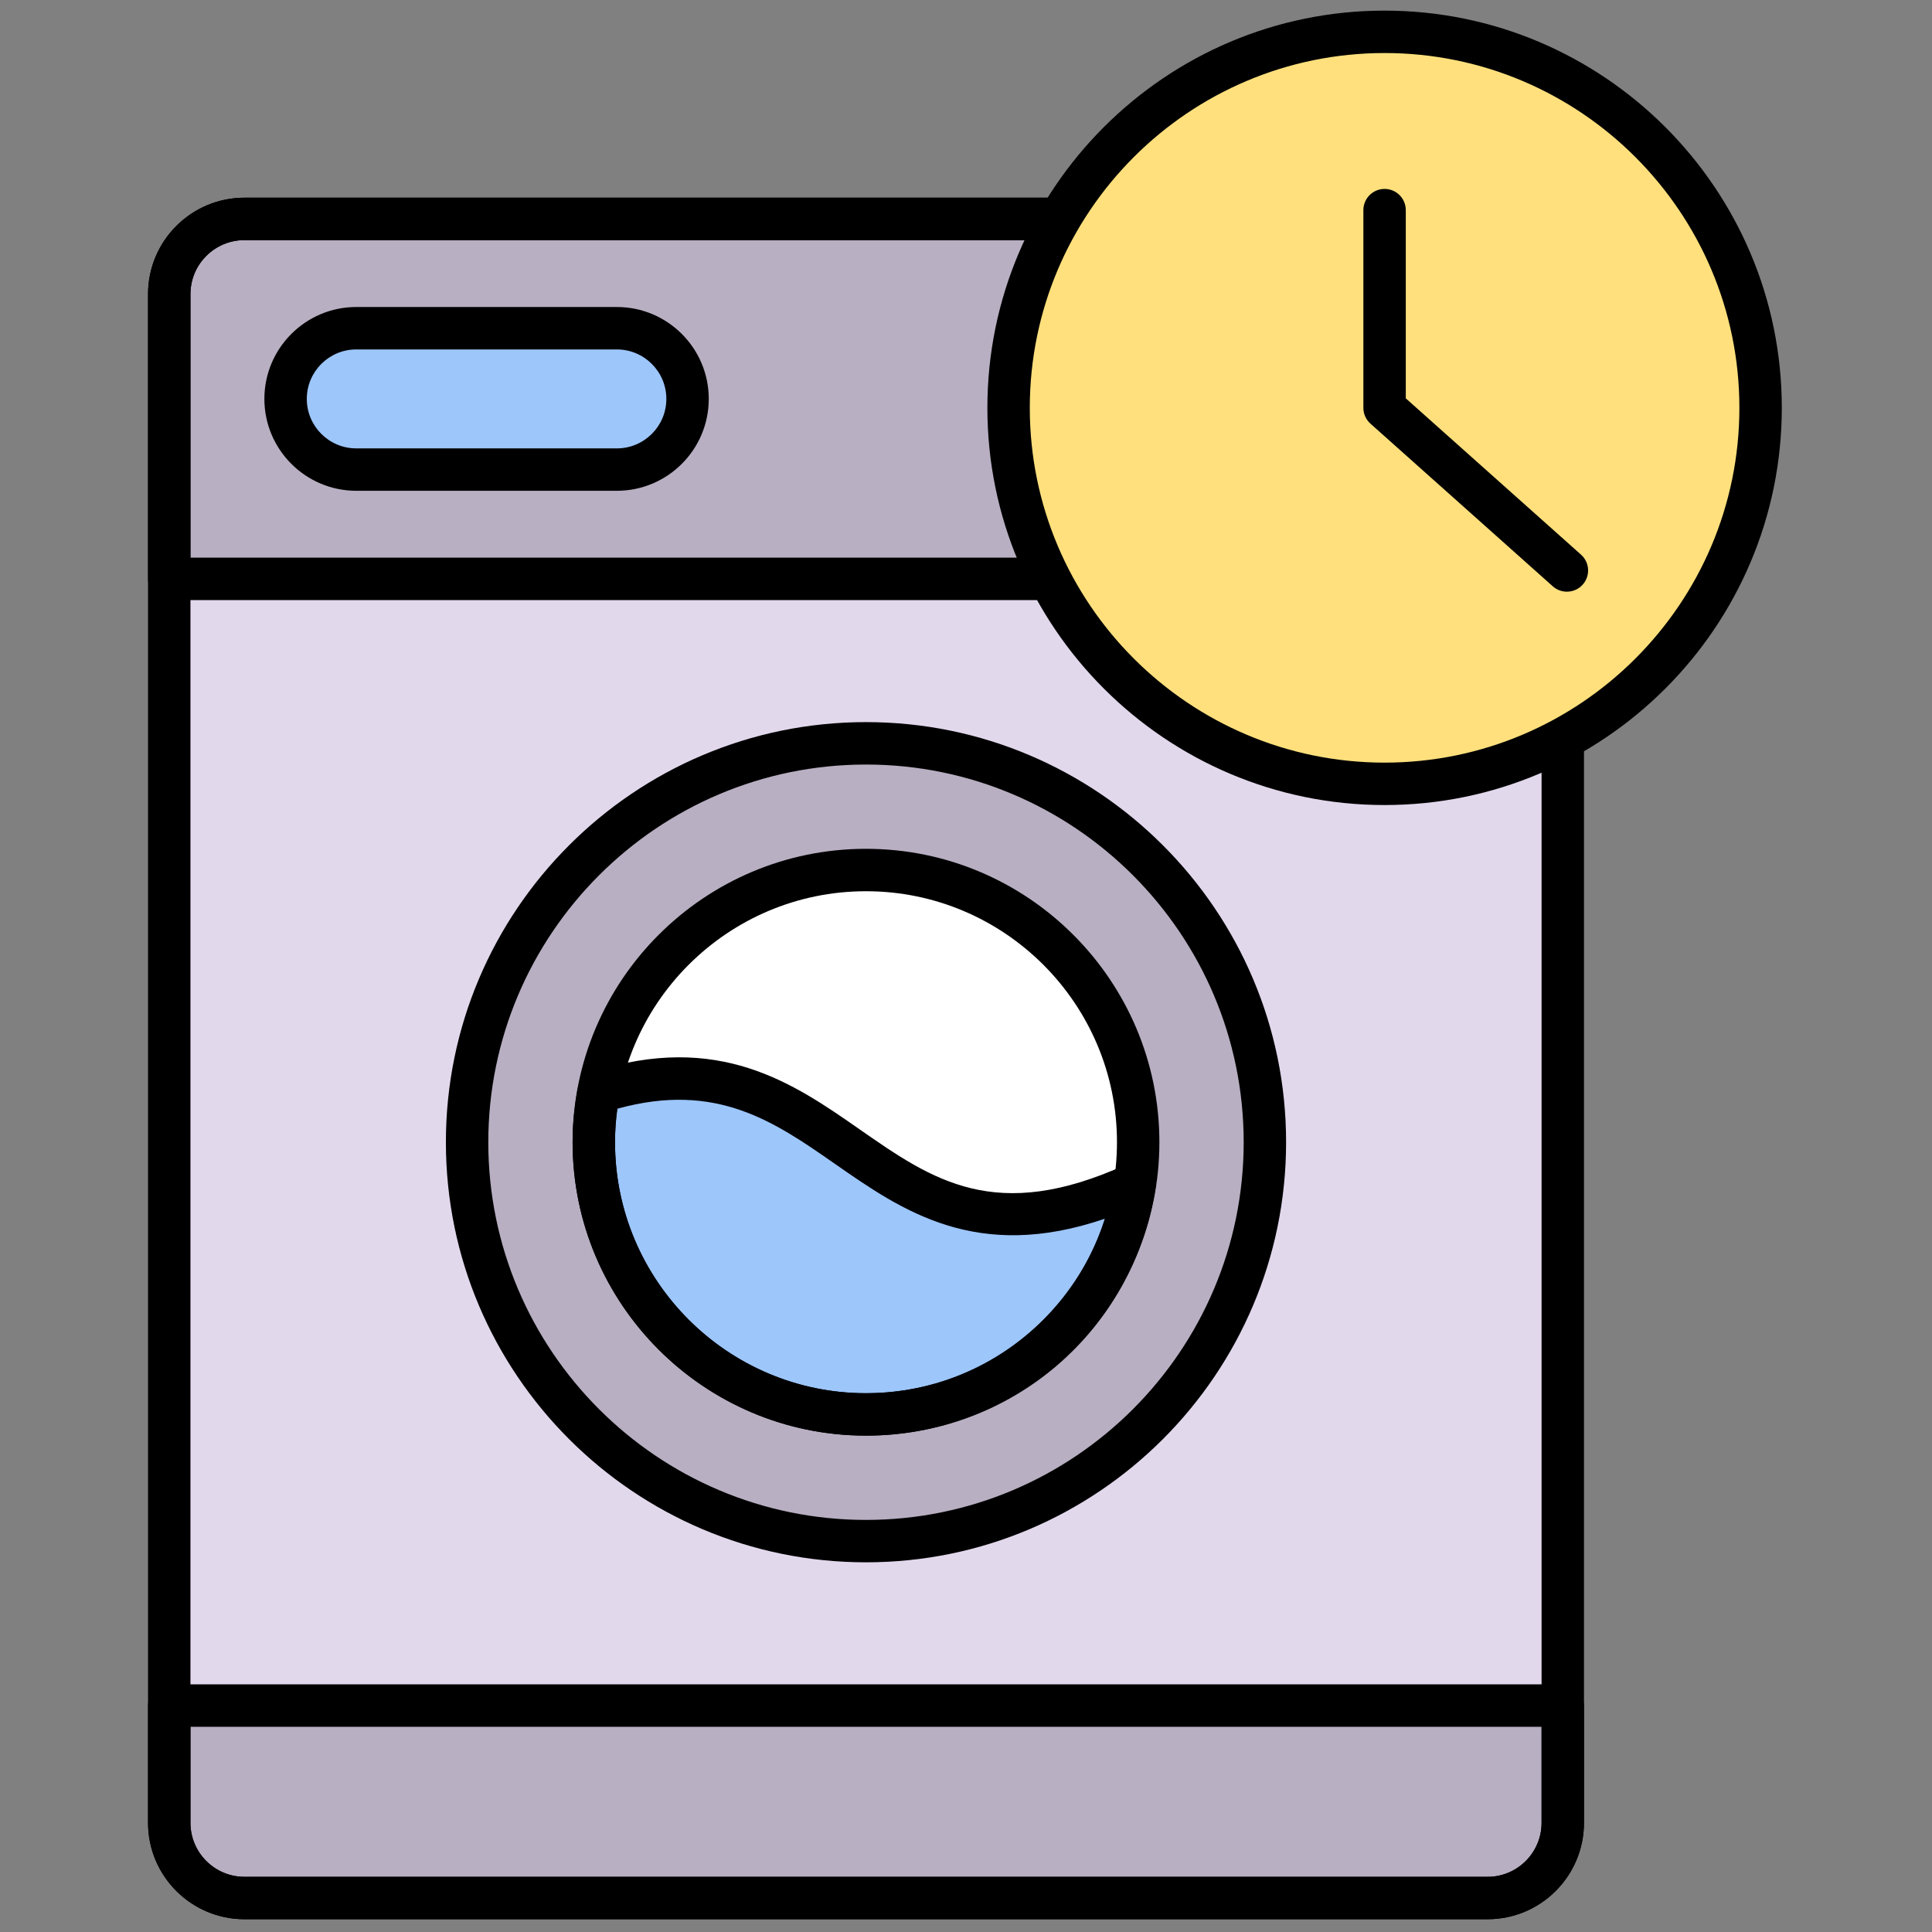 <svg xmlns="http://www.w3.org/2000/svg" xmlns:xlink="http://www.w3.org/1999/xlink" version="1.1" width="256" height="256" viewBox="0 0 256 256" xml:space="preserve">

<rect x="0" y="0" width="256" height="256" fill="#808080" stroke="none"/>

<defs>
</defs>
<g style="stroke: none; stroke-width: 0; stroke-dasharray: none; stroke-linecap: butt; stroke-linejoin: miter; stroke-miterlimit: 10; fill: none; fill-rule: nonzero; opacity: 1;" transform="translate(1.407 1.407) scale(2.81 2.81)" >
	<path d="M 69.648 89 H 11.024 c -1.957 0 -3.544 -1.587 -3.544 -3.544 v -72.09 c 0 -1.957 1.587 -3.544 3.544 -3.544 h 58.624 c 1.957 0 3.544 1.587 3.544 3.544 v 72.09 C 73.191 87.413 71.605 89 69.648 89 z" style="stroke: none; stroke-width: 1; stroke-dasharray: none; stroke-linecap: butt; stroke-linejoin: miter; stroke-miterlimit: 10; fill: rgb(226,216,236); fill-rule: nonzero; opacity: 1;" transform=" matrix(1 0 0 1 0 0) " stroke-linecap="round" />
	<path d="M 7.48 26.796 h 65.712 v -13.43 c 0 -1.957 -1.587 -3.544 -3.544 -3.544 H 11.024 c -1.957 0 -3.544 1.587 -3.544 3.544 V 26.796 z" style="stroke: none; stroke-width: 1; stroke-dasharray: none; stroke-linecap: butt; stroke-linejoin: miter; stroke-miterlimit: 10; fill: rgb(184,175,194); fill-rule: nonzero; opacity: 1;" transform=" matrix(1 0 0 1 0 0) " stroke-linecap="round" />
	<path d="M 11.024 89 h 58.624 c 1.957 0 3.544 -1.587 3.544 -3.544 v -5.531 H 7.48 v 5.531 C 7.48 87.413 9.067 89 11.024 89 z" style="stroke: none; stroke-width: 1; stroke-dasharray: none; stroke-linecap: butt; stroke-linejoin: miter; stroke-miterlimit: 10; fill: rgb(184,175,194); fill-rule: nonzero; opacity: 1;" transform=" matrix(1 0 0 1 0 0) " stroke-linecap="round" />
	<circle cx="40.34" cy="53.36" r="18.81" style="stroke: none; stroke-width: 1; stroke-dasharray: none; stroke-linecap: butt; stroke-linejoin: miter; stroke-miterlimit: 10; fill: rgb(184,175,194); fill-rule: nonzero; opacity: 1;" transform="  matrix(1 0 0 1 0 0) "/>
	<circle cx="40.336" cy="53.356" r="12.836" style="stroke: none; stroke-width: 1; stroke-dasharray: none; stroke-linecap: butt; stroke-linejoin: miter; stroke-miterlimit: 10; fill: rgb(255,255,255); fill-rule: nonzero; opacity: 1;" transform="  matrix(1 0 0 1 0 0) "/>
	<path d="M 27.726 51.001 c -0.142 0.766 -0.226 1.552 -0.226 2.359 c 0 7.089 5.747 12.836 12.836 12.836 c 6.417 0 11.719 -4.715 12.669 -10.866 C 40.336 61.095 39.348 47.272 27.726 51.001 z" style="stroke: none; stroke-width: 1; stroke-dasharray: none; stroke-linecap: butt; stroke-linejoin: miter; stroke-miterlimit: 10; fill: rgb(157,198,251); fill-rule: nonzero; opacity: 1;" transform=" matrix(1 0 0 1 0 0) " stroke-linecap="round" />
	<path d="M 28.588 21.642 H 16.299 c -1.841 0 -3.333 -1.492 -3.333 -3.333 v 0 c 0 -1.841 1.492 -3.333 3.333 -3.333 h 12.289 c 1.841 0 3.333 1.492 3.333 3.333 v 0 C 31.92 20.15 30.428 21.642 28.588 21.642 z" style="stroke: none; stroke-width: 1; stroke-dasharray: none; stroke-linecap: butt; stroke-linejoin: miter; stroke-miterlimit: 10; fill: rgb(157,198,251); fill-rule: nonzero; opacity: 1;" transform=" matrix(1 0 0 1 0 0) " stroke-linecap="round" />
	<path d="M 69.647 90 H 11.024 c -2.505 0 -4.544 -2.038 -4.544 -4.544 v -72.09 c 0 -2.505 2.039 -4.544 4.544 -4.544 h 58.624 c 2.506 0 4.544 2.039 4.544 4.544 v 72.09 C 74.191 87.962 72.153 90 69.647 90 z M 11.024 10.822 c -1.403 0 -2.544 1.141 -2.544 2.544 v 72.09 C 8.48 86.858 9.621 88 11.024 88 h 58.624 c 1.402 0 2.544 -1.142 2.544 -2.544 v -72.09 c 0 -1.403 -1.142 -2.544 -2.544 -2.544 H 11.024 z" style="stroke: none; stroke-width: 1; stroke-dasharray: none; stroke-linecap: butt; stroke-linejoin: miter; stroke-miterlimit: 10; fill: rgb(0,0,0); fill-rule: nonzero; opacity: 1;" transform=" matrix(1 0 0 1 0 0) " stroke-linecap="round" />
	<path d="M 73.191 27.796 H 7.48 c -0.552 0 -1 -0.448 -1 -1 v -13.43 c 0 -2.505 2.039 -4.544 4.544 -4.544 h 58.624 c 2.506 0 4.544 2.039 4.544 4.544 v 13.43 C 74.191 27.349 73.744 27.796 73.191 27.796 z M 8.48 25.796 h 63.711 v -12.43 c 0 -1.403 -1.142 -2.544 -2.544 -2.544 H 11.024 c -1.403 0 -2.544 1.141 -2.544 2.544 V 25.796 z" style="stroke: none; stroke-width: 1; stroke-dasharray: none; stroke-linecap: butt; stroke-linejoin: miter; stroke-miterlimit: 10; fill: rgb(0,0,0); fill-rule: nonzero; opacity: 1;" transform=" matrix(1 0 0 1 0 0) " stroke-linecap="round" />
	<path d="M 69.647 90 H 11.024 c -2.505 0 -4.544 -2.038 -4.544 -4.544 v -5.531 c 0 -0.553 0.448 -1 1 -1 h 65.711 c 0.553 0 1 0.447 1 1 v 5.531 C 74.191 87.962 72.153 90 69.647 90 z M 8.48 80.925 v 4.531 C 8.48 86.858 9.621 88 11.024 88 h 58.624 c 1.402 0 2.544 -1.142 2.544 -2.544 v -4.531 H 8.48 z" style="stroke: none; stroke-width: 1; stroke-dasharray: none; stroke-linecap: butt; stroke-linejoin: miter; stroke-miterlimit: 10; fill: rgb(0,0,0); fill-rule: nonzero; opacity: 1;" transform=" matrix(1 0 0 1 0 0) " stroke-linecap="round" />
	<path d="M 40.335 73.17 c -10.923 0 -19.81 -8.887 -19.81 -19.81 s 8.887 -19.81 19.81 -19.81 c 10.923 0 19.81 8.887 19.81 19.81 S 51.259 73.17 40.335 73.17 z M 40.335 35.551 c -9.82 0 -17.81 7.989 -17.81 17.81 s 7.989 17.81 17.81 17.81 c 9.821 0 17.81 -7.989 17.81 -17.81 S 50.156 35.551 40.335 35.551 z" style="stroke: none; stroke-width: 1; stroke-dasharray: none; stroke-linecap: butt; stroke-linejoin: miter; stroke-miterlimit: 10; fill: rgb(0,0,0); fill-rule: nonzero; opacity: 1;" transform=" matrix(1 0 0 1 0 0) " stroke-linecap="round" />
	<path d="M 40.335 67.196 c -7.629 0 -13.835 -6.207 -13.835 -13.836 s 6.207 -13.835 13.835 -13.835 c 7.628 0 13.835 6.207 13.835 13.835 S 47.964 67.196 40.335 67.196 z M 40.335 41.525 c -6.526 0 -11.835 5.309 -11.835 11.835 s 5.31 11.836 11.835 11.836 s 11.835 -5.31 11.835 -11.836 S 46.861 41.525 40.335 41.525 z" style="stroke: none; stroke-width: 1; stroke-dasharray: none; stroke-linecap: butt; stroke-linejoin: miter; stroke-miterlimit: 10; fill: rgb(0,0,0); fill-rule: nonzero; opacity: 1;" transform=" matrix(1 0 0 1 0 0) " stroke-linecap="round" />
	<path d="M 40.335 67.196 c -7.629 0 -13.835 -6.207 -13.835 -13.836 c 0 -0.821 0.082 -1.677 0.243 -2.542 c 0.067 -0.362 0.327 -0.657 0.677 -0.77 c 5.979 -1.917 9.5 0.536 12.608 2.701 c 3.441 2.396 6.412 4.468 12.563 1.67 c 0.333 -0.151 0.725 -0.108 1.019 0.113 c 0.292 0.222 0.439 0.587 0.384 0.949 C 52.944 62.271 47.201 67.196 40.335 67.196 z M 28.612 51.78 c -0.075 0.539 -0.112 1.068 -0.112 1.58 c 0 6.526 5.31 11.836 11.835 11.836 c 5.249 0 9.732 -3.367 11.264 -8.229 c -6.051 2.068 -9.572 -0.388 -12.715 -2.577 C 36.01 52.388 33.29 50.492 28.612 51.78 z" style="stroke: none; stroke-width: 1; stroke-dasharray: none; stroke-linecap: butt; stroke-linejoin: miter; stroke-miterlimit: 10; fill: rgb(0,0,0); fill-rule: nonzero; opacity: 1;" transform=" matrix(1 0 0 1 0 0) " stroke-linecap="round" />
	<path d="M 28.587 22.642 H 16.299 c -2.389 0 -4.333 -1.944 -4.333 -4.333 s 1.944 -4.333 4.333 -4.333 h 12.289 c 2.389 0 4.333 1.943 4.333 4.333 S 30.977 22.642 28.587 22.642 z M 16.299 15.977 c -1.287 0 -2.333 1.046 -2.333 2.333 c 0 1.287 1.046 2.333 2.333 2.333 h 12.289 c 1.286 0 2.333 -1.046 2.333 -2.333 c 0 -1.286 -1.046 -2.333 -2.333 -2.333 H 16.299 z" style="stroke: none; stroke-width: 1; stroke-dasharray: none; stroke-linecap: butt; stroke-linejoin: miter; stroke-miterlimit: 10; fill: rgb(0,0,0); fill-rule: nonzero; opacity: 1;" transform=" matrix(1 0 0 1 0 0) " stroke-linecap="round" />
	<circle cx="64.791" cy="18.731" r="17.731" style="stroke: none; stroke-width: 1; stroke-dasharray: none; stroke-linecap: butt; stroke-linejoin: miter; stroke-miterlimit: 10; fill: rgb(255,224,125); fill-rule: nonzero; opacity: 1;" transform="  matrix(1 0 0 1 0 0) "/>
	<path d="M 64.789 37.461 c -10.328 0 -18.73 -8.402 -18.73 -18.73 S 54.461 0 64.789 0 s 18.731 8.403 18.731 18.731 S 75.117 37.461 64.789 37.461 z M 64.789 2 c -9.226 0 -16.73 7.505 -16.73 16.731 c 0 9.225 7.505 16.73 16.73 16.73 s 16.731 -7.505 16.731 -16.73 C 81.521 9.505 74.015 2 64.789 2 z" style="stroke: none; stroke-width: 1; stroke-dasharray: none; stroke-linecap: butt; stroke-linejoin: miter; stroke-miterlimit: 10; fill: rgb(0,0,0); fill-rule: nonzero; opacity: 1;" transform=" matrix(1 0 0 1 0 0) " stroke-linecap="round" />
	<path d="M 73.386 27.4 c -0.237 0 -0.475 -0.083 -0.666 -0.254 l -8.597 -7.669 c -0.212 -0.189 -0.334 -0.461 -0.334 -0.746 V 9.408 c 0 -0.552 0.447 -1 1 -1 s 1 0.448 1 1 v 8.875 l 8.263 7.371 c 0.412 0.368 0.448 1 0.08 1.412 C 73.935 27.288 73.66 27.4 73.386 27.4 z" style="stroke: none; stroke-width: 1; stroke-dasharray: none; stroke-linecap: butt; stroke-linejoin: miter; stroke-miterlimit: 10; fill: rgb(0,0,0); fill-rule: nonzero; opacity: 1;" transform=" matrix(1 0 0 1 0 0) " stroke-linecap="round" />
</g>
</svg>